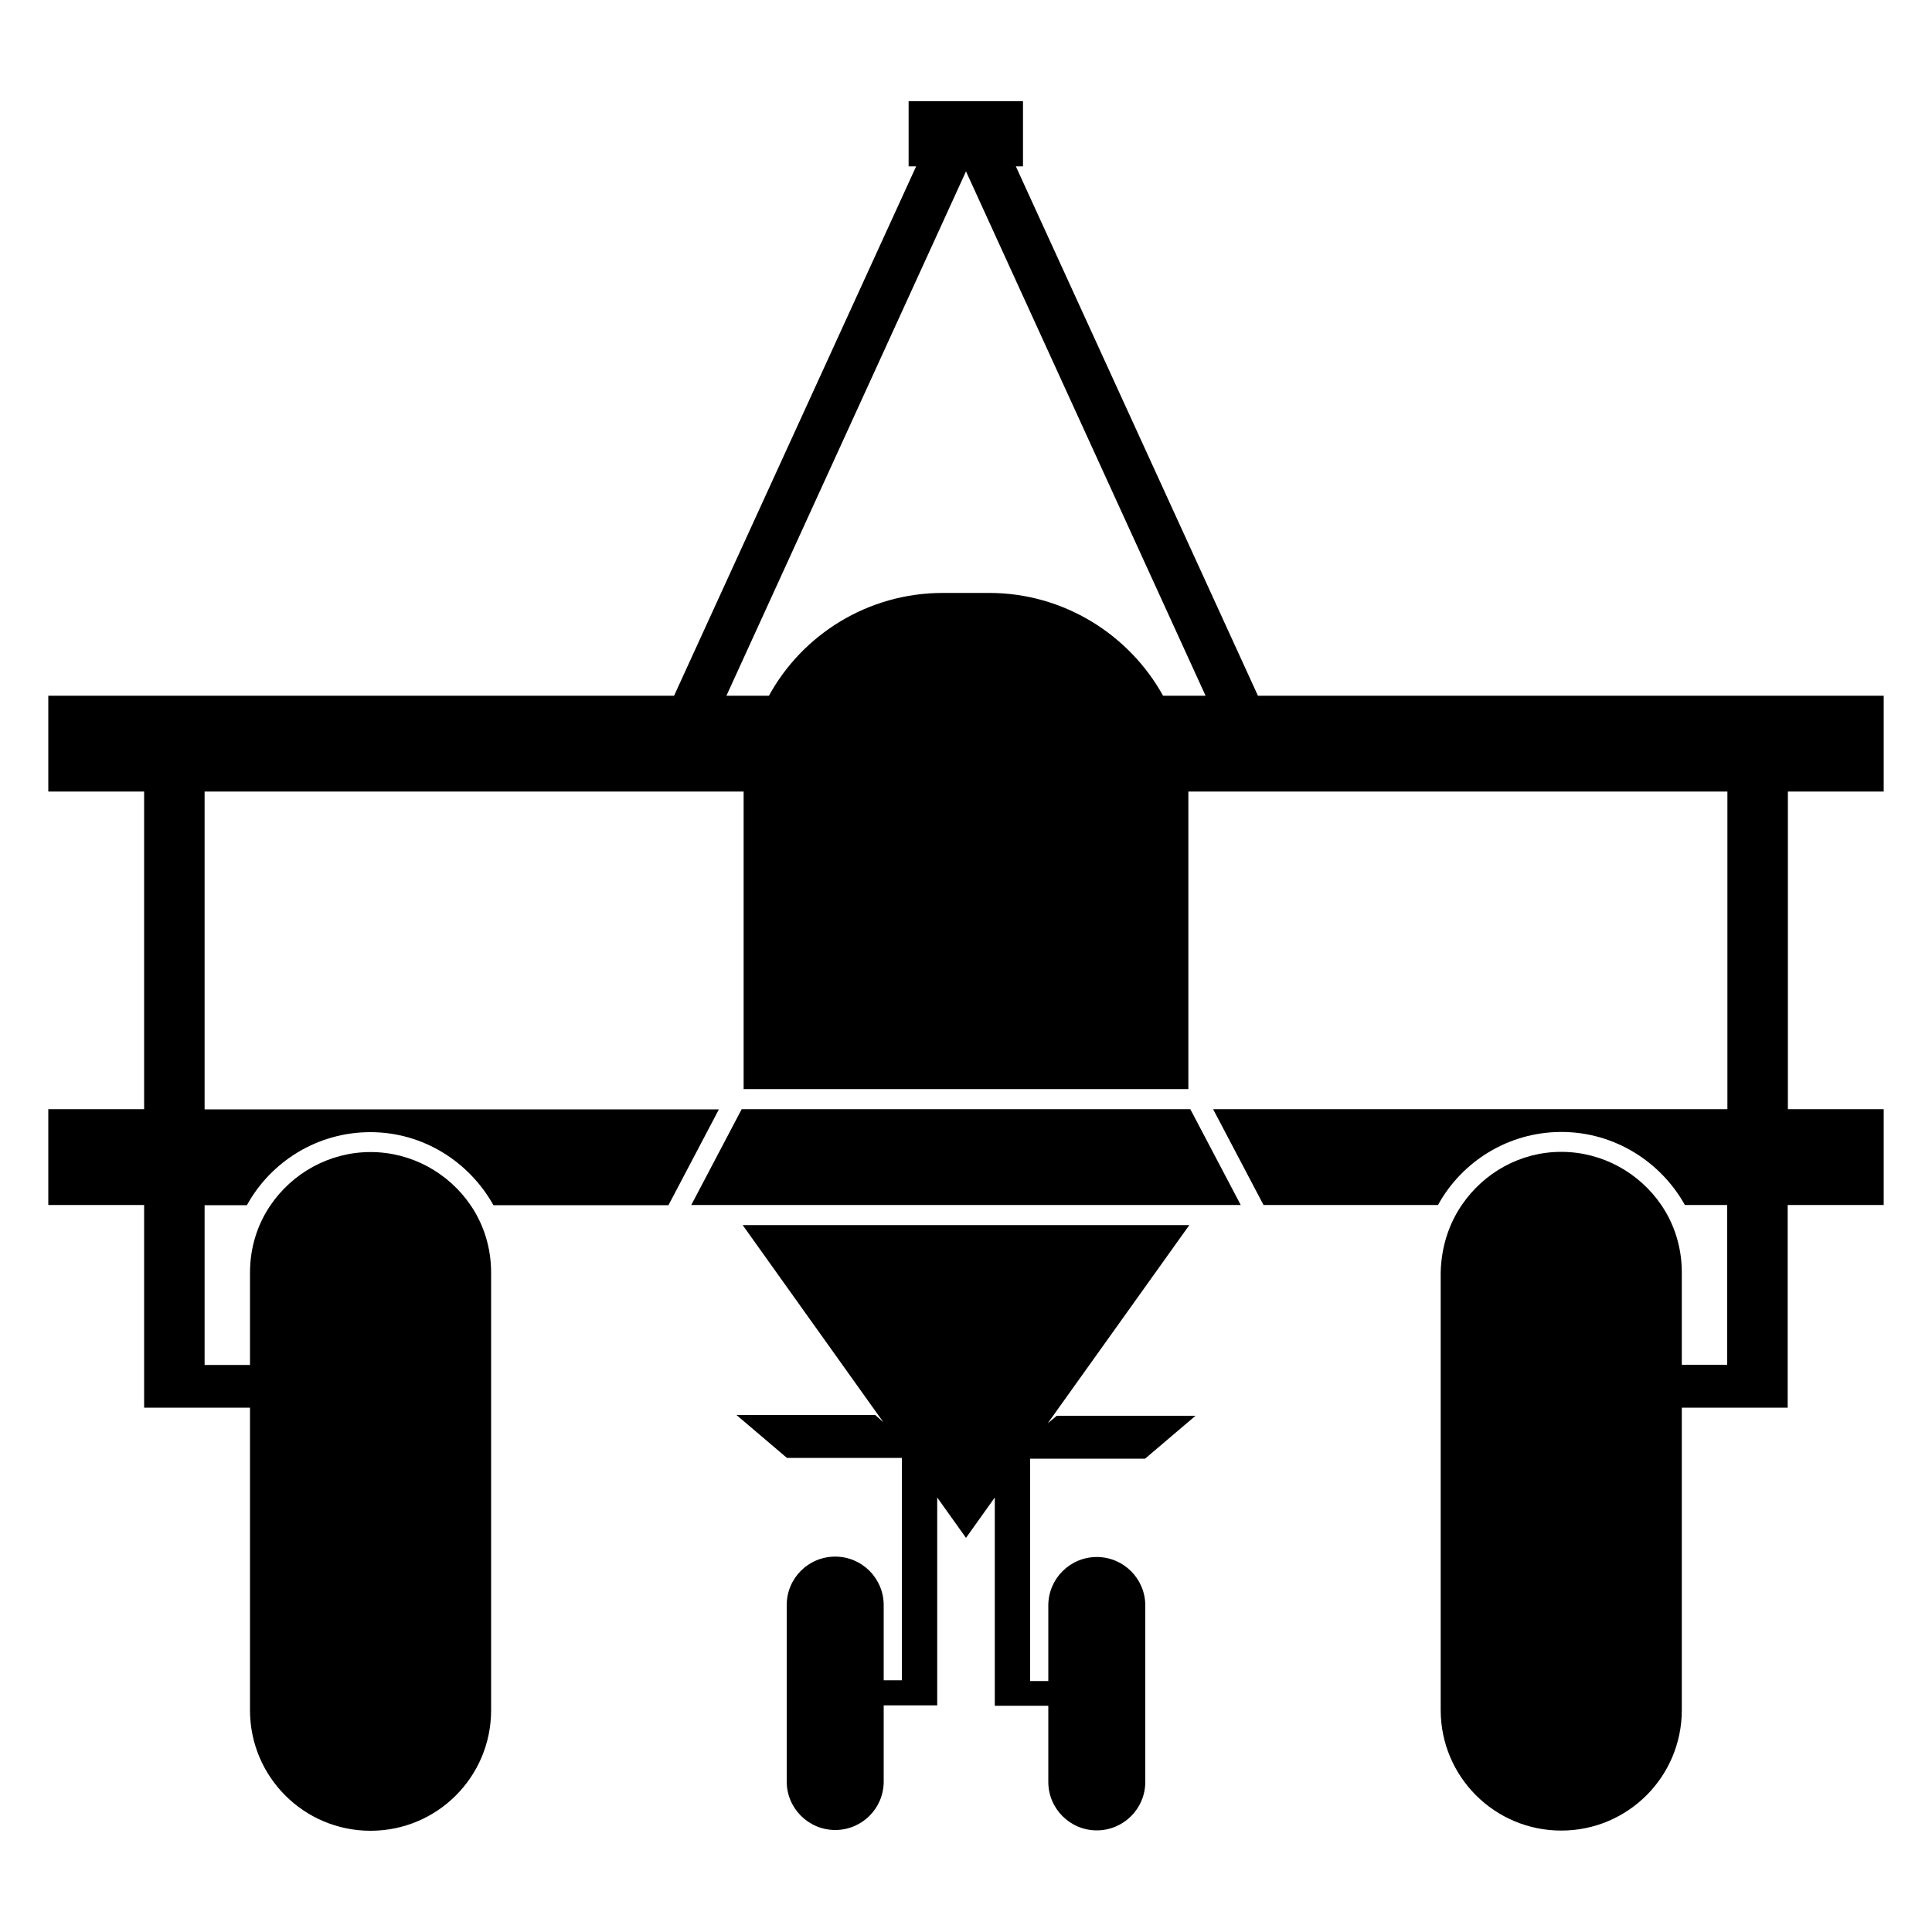 <?xml version="1.0" encoding="utf-8"?>
<!-- Generator: Adobe Illustrator 24.3.0, SVG Export Plug-In . SVG Version: 6.00 Build 0)  -->
<svg version="1.1" id="Calque_1" xmlns="http://www.w3.org/2000/svg" xmlns:xlink="http://www.w3.org/1999/xlink" x="0px" y="0px"
	 viewBox="0 0 1000 1000" style="enable-background:new 0 0 1000 1000;" xml:space="preserve">
<style type="text/css">
	.st0{fill:none;}
</style>
<path class="st0" d="M245.4,174.6h9.2c14.9,0,27.8,8.3,34.5,20.4h8.4L250,91l-47.5,104h8.4C217.6,182.8,230.6,174.6,245.4,174.6z"/>
<g>
	<g>
		<path class="st0" d="M375.8,360.1h21.9c17.7-31.8,51.4-53.2,90-53.2h24c38.9,0,72.6,21.7,90,53.2h21.9L500,88.7L375.8,360.1z"/>
		<path d="M975,409.7v-49.6H651.1l-125.3-274h3.7V52.4h-59.2v33.7h3.9l-125.3,274H25v49.6h49.6v164.4H25v49.6h49.6v104.9h54.8v156.6
			c0,34.5,27.9,62.4,62.4,62.4s62.4-27.9,62.4-62.4V658.7c0-13-3.9-25.1-10.7-35c-11.2-16.4-30.3-27.4-51.7-27.4s-40.5,11-51.7,27.4
			c-6.8,9.9-10.7,21.9-10.7,35v47.8h-23.5v-82.7h21.9c12.3-22.4,36.3-37.8,63.9-37.8c27.4,0,51.2,15.4,63.7,37.8H346l26.1-49.6
			H105.9V409.7h279v0.3v153.7h230.2V410v-0.3h279v164.4H627.9l26.1,49.6h90.3c12.3-22.4,36.3-37.8,63.9-37.8
			c27.4,0,51.4,15.4,63.9,37.8h21.9v82.7h-23.5v-47.8c0-13-3.9-25.1-10.7-35c-11.2-16.4-30.3-27.4-51.7-27.4
			c-21.4,0-40.2,11-51.4,27.4c-6.8,9.9-10.7,21.9-11,35v226.5c0,34.5,27.9,62.4,62.4,62.4c34.5,0,62.4-27.9,62.4-62.4V728.6h54.8
			V623.7H975v-49.6h-49.6V409.7L975,409.7L975,409.7z M602,360.1c-17.5-31.6-51.4-53.2-90-53.2h-24c-38.6,0-72.6,21.4-90,53.2H376
			L500,88.7l124,271.4H602z"/>
	</g>
	<path d="M542.3,736.7l73.3-102.6H384.4l72.8,102l-4.2-3.7h-71.8l26.1,22.2h59.5v115.1h-9.4v-38.9c0-13.8-11.2-25.1-25.1-25.1
		s-25.1,11.2-25.1,25.1v91.3c0,13.8,11.2,25.1,25.1,25.1s25.1-11.2,25.1-25.1v-39.4h27.7V775.1L500,796l14.9-20.9v107.8h27.7v39.4
		c0,13.8,11.2,25.1,25.1,25.1c13.8,0,25.1-11.2,25.1-25.1v-91.3c0-13.8-11.2-25.1-25.1-25.1c-13.8,0-25.1,11.2-25.1,25.1v39.1h-9.4
		V755h59.5l26.1-22.2H547L542.3,736.7z"/>
	<polygon points="615.1,574.1 384.9,574.1 383.9,574.1 357.8,623.7 377.1,623.7 622.9,623.7 642.2,623.7 616.1,574.1 	"/>
</g>
</svg>
